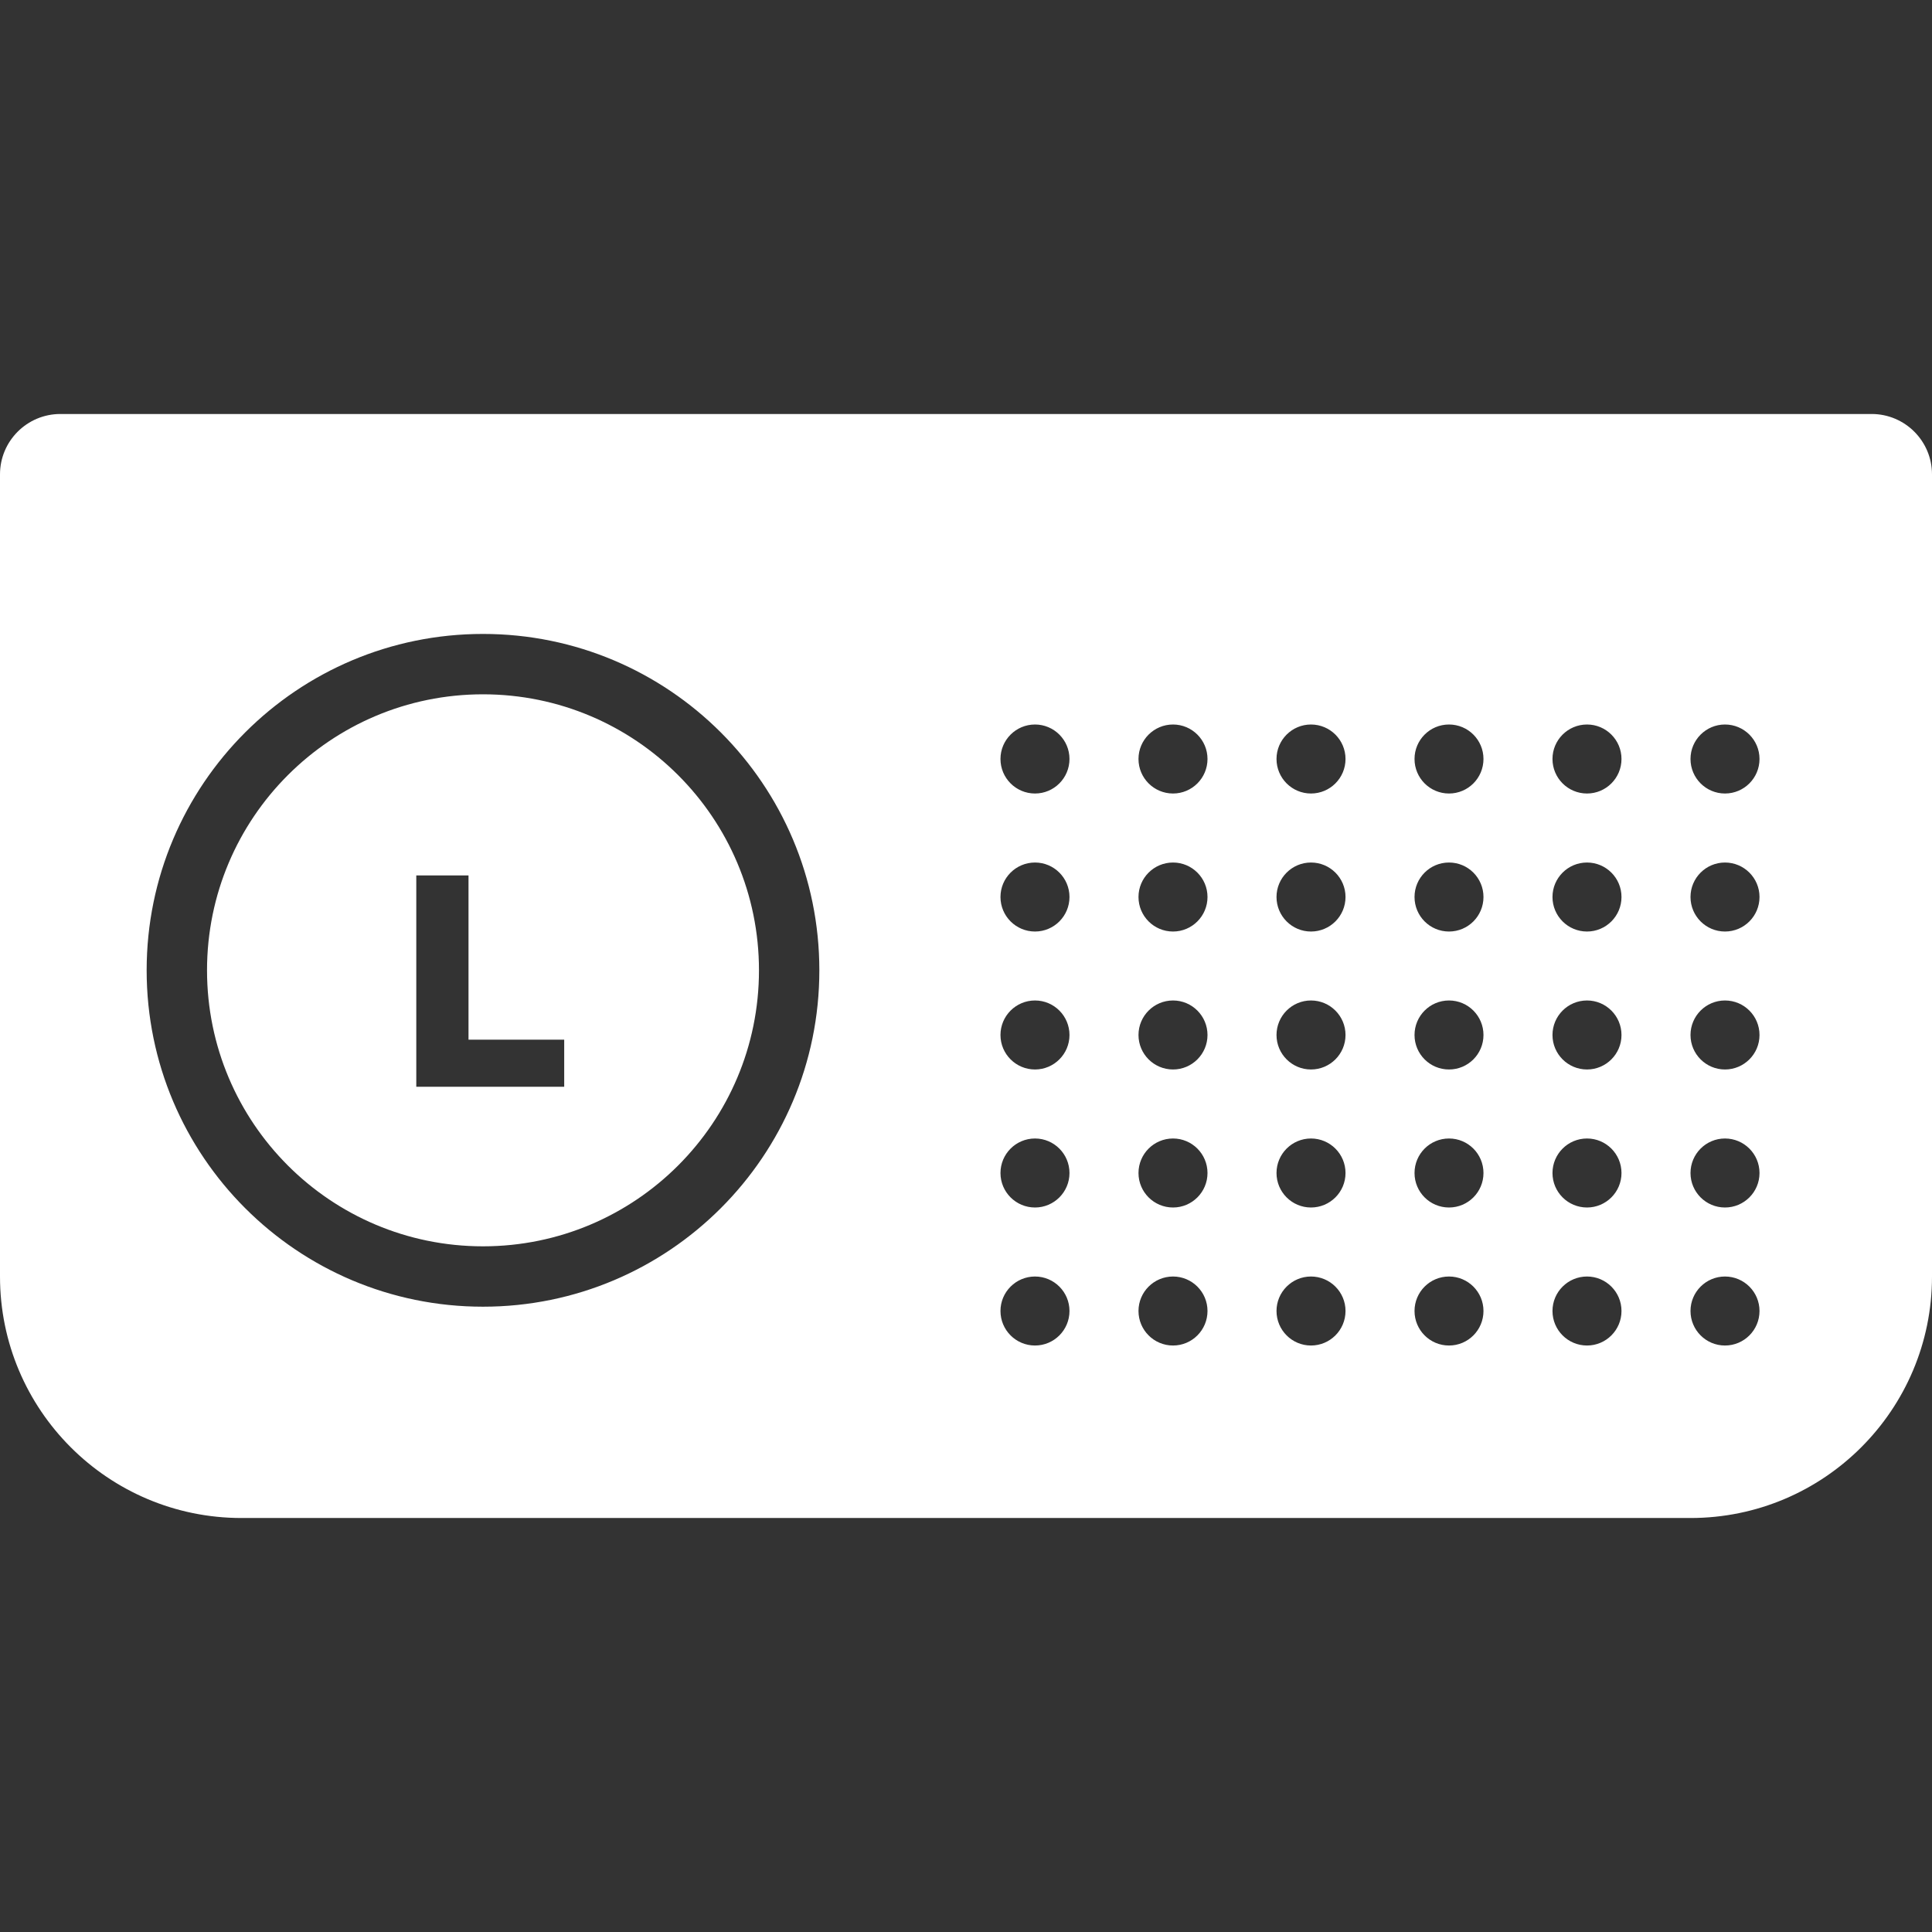 <svg width="32" height="32" viewBox="0 0 32 32" fill="none" xmlns="http://www.w3.org/2000/svg">
<rect x="0" y="0" width="32" height="32" fill="#333333" stroke="none"/>
<path fill-rule="evenodd" clip-rule="evenodd" d="M0 7.857C0 7.305 0.448 6.857 1 6.857H31C31.552 6.857 32 7.305 32 7.857V21.143C32 23.352 30.209 25.143 28 25.143H4C1.791 25.143 0 23.352 0 21.143V7.857ZM17.714 12.571C17.714 12.887 17.458 13.143 17.143 13.143C16.827 13.143 16.571 12.887 16.571 12.571C16.571 12.256 16.827 12 17.143 12C17.458 12 17.714 12.256 17.714 12.571ZM17.143 15.429C17.458 15.429 17.714 15.173 17.714 14.857C17.714 14.542 17.458 14.286 17.143 14.286C16.827 14.286 16.571 14.542 16.571 14.857C16.571 15.173 16.827 15.429 17.143 15.429ZM17.714 17.143C17.714 17.458 17.458 17.714 17.143 17.714C16.827 17.714 16.571 17.458 16.571 17.143C16.571 16.827 16.827 16.571 17.143 16.571C17.458 16.571 17.714 16.827 17.714 17.143ZM17.143 20C17.458 20 17.714 19.744 17.714 19.429C17.714 19.113 17.458 18.857 17.143 18.857C16.827 18.857 16.571 19.113 16.571 19.429C16.571 19.744 16.827 20 17.143 20ZM17.714 21.714C17.714 22.03 17.458 22.286 17.143 22.286C16.827 22.286 16.571 22.03 16.571 21.714C16.571 21.399 16.827 21.143 17.143 21.143C17.458 21.143 17.714 21.399 17.714 21.714ZM19.429 13.143C19.744 13.143 20 12.887 20 12.571C20 12.256 19.744 12 19.429 12C19.113 12 18.857 12.256 18.857 12.571C18.857 12.887 19.113 13.143 19.429 13.143ZM22.286 12.571C22.286 12.887 22.03 13.143 21.714 13.143C21.399 13.143 21.143 12.887 21.143 12.571C21.143 12.256 21.399 12 21.714 12C22.03 12 22.286 12.256 22.286 12.571ZM24 13.143C24.316 13.143 24.571 12.887 24.571 12.571C24.571 12.256 24.316 12 24 12C23.684 12 23.429 12.256 23.429 12.571C23.429 12.887 23.684 13.143 24 13.143ZM26.857 12.571C26.857 12.887 26.601 13.143 26.286 13.143C25.97 13.143 25.714 12.887 25.714 12.571C25.714 12.256 25.97 12 26.286 12C26.601 12 26.857 12.256 26.857 12.571ZM28.571 13.143C28.887 13.143 29.143 12.887 29.143 12.571C29.143 12.256 28.887 12 28.571 12C28.256 12 28 12.256 28 12.571C28 12.887 28.256 13.143 28.571 13.143ZM20 14.857C20 15.173 19.744 15.429 19.429 15.429C19.113 15.429 18.857 15.173 18.857 14.857C18.857 14.542 19.113 14.286 19.429 14.286C19.744 14.286 20 14.542 20 14.857ZM21.714 15.429C22.03 15.429 22.286 15.173 22.286 14.857C22.286 14.542 22.03 14.286 21.714 14.286C21.399 14.286 21.143 14.542 21.143 14.857C21.143 15.173 21.399 15.429 21.714 15.429ZM24.571 14.857C24.571 15.173 24.316 15.429 24 15.429C23.684 15.429 23.429 15.173 23.429 14.857C23.429 14.542 23.684 14.286 24 14.286C24.316 14.286 24.571 14.542 24.571 14.857ZM26.286 15.429C26.601 15.429 26.857 15.173 26.857 14.857C26.857 14.542 26.601 14.286 26.286 14.286C25.97 14.286 25.714 14.542 25.714 14.857C25.714 15.173 25.97 15.429 26.286 15.429ZM29.143 14.857C29.143 15.173 28.887 15.429 28.571 15.429C28.256 15.429 28 15.173 28 14.857C28 14.542 28.256 14.286 28.571 14.286C28.887 14.286 29.143 14.542 29.143 14.857ZM19.429 17.714C19.744 17.714 20 17.458 20 17.143C20 16.827 19.744 16.571 19.429 16.571C19.113 16.571 18.857 16.827 18.857 17.143C18.857 17.458 19.113 17.714 19.429 17.714ZM20 19.429C20 19.744 19.744 20 19.429 20C19.113 20 18.857 19.744 18.857 19.429C18.857 19.113 19.113 18.857 19.429 18.857C19.744 18.857 20 19.113 20 19.429ZM19.429 22.286C19.744 22.286 20 22.03 20 21.714C20 21.399 19.744 21.143 19.429 21.143C19.113 21.143 18.857 21.399 18.857 21.714C18.857 22.03 19.113 22.286 19.429 22.286ZM22.286 17.143C22.286 17.458 22.03 17.714 21.714 17.714C21.399 17.714 21.143 17.458 21.143 17.143C21.143 16.827 21.399 16.571 21.714 16.571C22.03 16.571 22.286 16.827 22.286 17.143ZM21.714 20C22.03 20 22.286 19.744 22.286 19.429C22.286 19.113 22.03 18.857 21.714 18.857C21.399 18.857 21.143 19.113 21.143 19.429C21.143 19.744 21.399 20 21.714 20ZM22.286 21.714C22.286 22.03 22.03 22.286 21.714 22.286C21.399 22.286 21.143 22.03 21.143 21.714C21.143 21.399 21.399 21.143 21.714 21.143C22.03 21.143 22.286 21.399 22.286 21.714ZM24 17.714C24.316 17.714 24.571 17.458 24.571 17.143C24.571 16.827 24.316 16.571 24 16.571C23.684 16.571 23.429 16.827 23.429 17.143C23.429 17.458 23.684 17.714 24 17.714ZM24.571 19.429C24.571 19.744 24.316 20 24 20C23.684 20 23.429 19.744 23.429 19.429C23.429 19.113 23.684 18.857 24 18.857C24.316 18.857 24.571 19.113 24.571 19.429ZM24 22.286C24.316 22.286 24.571 22.03 24.571 21.714C24.571 21.399 24.316 21.143 24 21.143C23.684 21.143 23.429 21.399 23.429 21.714C23.429 22.03 23.684 22.286 24 22.286ZM26.857 17.143C26.857 17.458 26.601 17.714 26.286 17.714C25.97 17.714 25.714 17.458 25.714 17.143C25.714 16.827 25.97 16.571 26.286 16.571C26.601 16.571 26.857 16.827 26.857 17.143ZM26.286 20C26.601 20 26.857 19.744 26.857 19.429C26.857 19.113 26.601 18.857 26.286 18.857C25.97 18.857 25.714 19.113 25.714 19.429C25.714 19.744 25.97 20 26.286 20ZM26.857 21.714C26.857 22.03 26.601 22.286 26.286 22.286C25.97 22.286 25.714 22.03 25.714 21.714C25.714 21.399 25.97 21.143 26.286 21.143C26.601 21.143 26.857 21.399 26.857 21.714ZM28.571 17.714C28.887 17.714 29.143 17.458 29.143 17.143C29.143 16.827 28.887 16.571 28.571 16.571C28.256 16.571 28 16.827 28 17.143C28 17.458 28.256 17.714 28.571 17.714ZM29.143 19.429C29.143 19.744 28.887 20 28.571 20C28.256 20 28 19.744 28 19.429C28 19.113 28.256 18.857 28.571 18.857C28.887 18.857 29.143 19.113 29.143 19.429ZM28.571 22.286C28.887 22.286 29.143 22.03 29.143 21.714C29.143 21.399 28.887 21.143 28.571 21.143C28.256 21.143 28 21.399 28 21.714C28 22.03 28.256 22.286 28.571 22.286ZM13.571 16.071C13.571 19.148 11.077 21.643 8 21.643C4.923 21.643 2.429 19.148 2.429 16.071C2.429 12.994 4.923 10.5 8 10.5C11.077 10.5 13.571 12.994 13.571 16.071ZM8 20.643C10.525 20.643 12.571 18.596 12.571 16.071C12.571 13.547 10.525 11.5 8 11.5C5.475 11.5 3.429 13.547 3.429 16.071C3.429 18.596 5.475 20.643 8 20.643ZM6.895 18H9.345V17.22H7.76V14.5H6.895V18Z" fill="white"/>
</svg>
